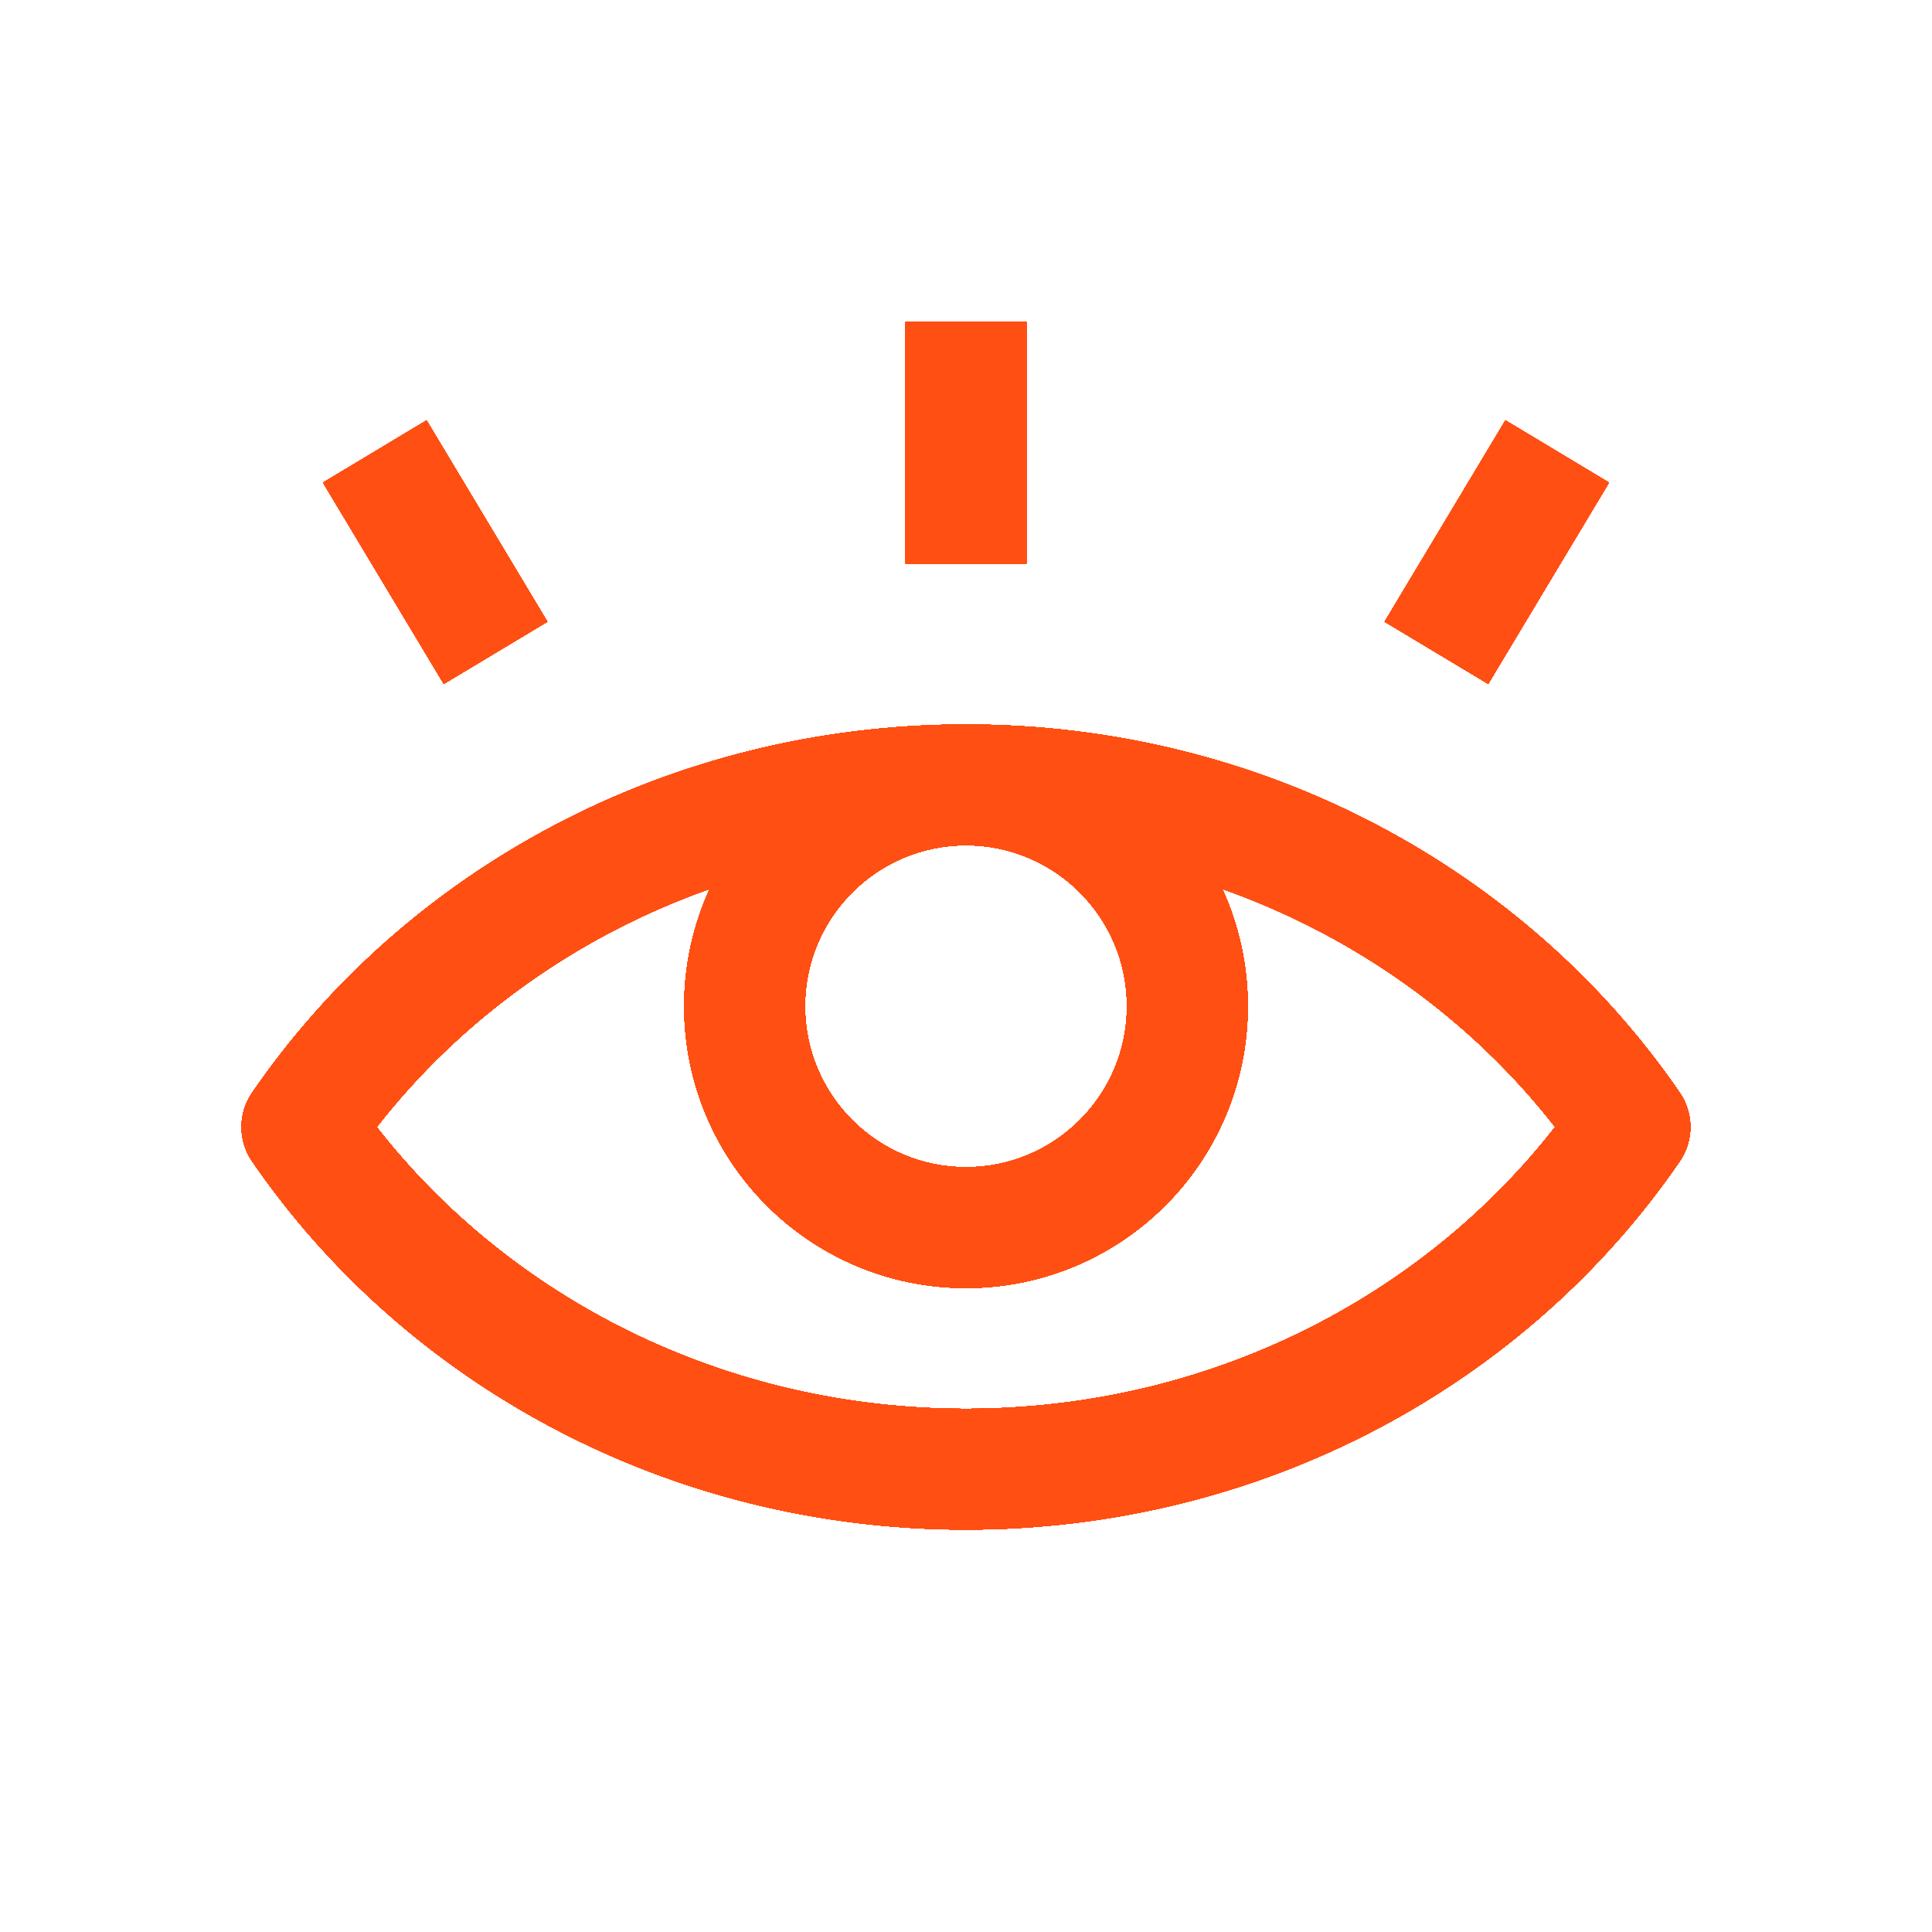 <svg width="24" height="24" viewBox="0 0 24 24" fill="none" xmlns="http://www.w3.org/2000/svg">
<path fill-rule="evenodd" clip-rule="evenodd" d="M12.75 7L12.75 4H11.25L11.25 7H12.75ZM18.487 8.495L19.987 5.995L18.701 5.223L17.201 7.723L18.487 8.495ZM4.013 5.995L5.513 8.495L6.799 7.723L5.299 5.223L4.013 5.995ZM4.679 14.001C6.33 16.118 8.988 17.501 11.999 17.501C15.01 17.501 17.668 16.118 19.319 14C18.283 12.671 16.85 11.632 15.183 11.042C15.386 11.486 15.5 11.98 15.5 12.5C15.5 14.433 13.933 16 12 16C10.067 16 8.5 14.433 8.5 12.5C8.5 11.979 8.614 11.486 8.817 11.042C7.149 11.632 5.716 12.671 4.679 14.001ZM20.867 13.576C18.971 10.813 15.701 9 12 9H11.999C8.298 9 5.027 10.813 3.132 13.576C2.956 13.832 2.956 14.169 3.132 14.425C5.028 17.188 8.298 19.001 11.999 19.001C15.701 19.001 18.971 17.188 20.867 14.424C21.042 14.169 21.042 13.831 20.867 13.576ZM12 14.5C13.105 14.5 14 13.605 14 12.5C14 11.395 13.105 10.5 12 10.5C10.896 10.5 10 11.395 10 12.5C10 13.605 10.896 14.5 12 14.5Z" fill="#FF4F12"/>
<path fill-rule="evenodd" clip-rule="evenodd" d="M12.75 7L12.75 4H11.25L11.25 7H12.75ZM18.487 8.495L19.987 5.995L18.701 5.223L17.201 7.723L18.487 8.495ZM4.013 5.995L5.513 8.495L6.799 7.723L5.299 5.223L4.013 5.995ZM4.679 14.001C6.33 16.118 8.988 17.501 11.999 17.501C15.01 17.501 17.668 16.118 19.319 14C18.283 12.671 16.85 11.632 15.183 11.042C15.386 11.486 15.5 11.98 15.5 12.5C15.5 14.433 13.933 16 12 16C10.067 16 8.5 14.433 8.5 12.5C8.5 11.979 8.614 11.486 8.817 11.042C7.149 11.632 5.716 12.671 4.679 14.001ZM20.867 13.576C18.971 10.813 15.701 9 12 9H11.999C8.298 9 5.027 10.813 3.132 13.576C2.956 13.832 2.956 14.169 3.132 14.425C5.028 17.188 8.298 19.001 11.999 19.001C15.701 19.001 18.971 17.188 20.867 14.424C21.042 14.169 21.042 13.831 20.867 13.576ZM12 14.5C13.105 14.5 14 13.605 14 12.5C14 11.395 13.105 10.5 12 10.5C10.896 10.5 10 11.395 10 12.5C10 13.605 10.896 14.5 12 14.5Z" fill="#FF4F12"/>
<path fill-rule="evenodd" clip-rule="evenodd" d="M12.75 7L12.75 4H11.25L11.25 7H12.75ZM18.487 8.495L19.987 5.995L18.701 5.223L17.201 7.723L18.487 8.495ZM4.013 5.995L5.513 8.495L6.799 7.723L5.299 5.223L4.013 5.995ZM4.679 14.001C6.33 16.118 8.988 17.501 11.999 17.501C15.01 17.501 17.668 16.118 19.319 14C18.283 12.671 16.85 11.632 15.183 11.042C15.386 11.486 15.5 11.98 15.5 12.5C15.5 14.433 13.933 16 12 16C10.067 16 8.5 14.433 8.5 12.5C8.5 11.979 8.614 11.486 8.817 11.042C7.149 11.632 5.716 12.671 4.679 14.001ZM20.867 13.576C18.971 10.813 15.701 9 12 9H11.999C8.298 9 5.027 10.813 3.132 13.576C2.956 13.832 2.956 14.169 3.132 14.425C5.028 17.188 8.298 19.001 11.999 19.001C15.701 19.001 18.971 17.188 20.867 14.424C21.042 14.169 21.042 13.831 20.867 13.576ZM12 14.5C13.105 14.5 14 13.605 14 12.5C14 11.395 13.105 10.5 12 10.5C10.896 10.5 10 11.395 10 12.5C10 13.605 10.896 14.5 12 14.5Z" fill="#FF4F12"/>
<path fill-rule="evenodd" clip-rule="evenodd" d="M12.75 7L12.75 4H11.25L11.25 7H12.75ZM18.487 8.495L19.987 5.995L18.701 5.223L17.201 7.723L18.487 8.495ZM4.013 5.995L5.513 8.495L6.799 7.723L5.299 5.223L4.013 5.995ZM4.679 14.001C6.33 16.118 8.988 17.501 11.999 17.501C15.01 17.501 17.668 16.118 19.319 14C18.283 12.671 16.85 11.632 15.183 11.042C15.386 11.486 15.5 11.98 15.5 12.5C15.5 14.433 13.933 16 12 16C10.067 16 8.5 14.433 8.5 12.5C8.5 11.979 8.614 11.486 8.817 11.042C7.149 11.632 5.716 12.671 4.679 14.001ZM20.867 13.576C18.971 10.813 15.701 9 12 9H11.999C8.298 9 5.027 10.813 3.132 13.576C2.956 13.832 2.956 14.169 3.132 14.425C5.028 17.188 8.298 19.001 11.999 19.001C15.701 19.001 18.971 17.188 20.867 14.424C21.042 14.169 21.042 13.831 20.867 13.576ZM12 14.5C13.105 14.5 14 13.605 14 12.5C14 11.395 13.105 10.5 12 10.5C10.896 10.5 10 11.395 10 12.5C10 13.605 10.896 14.5 12 14.5Z" fill="#FF4F12"/>
<path fill-rule="evenodd" clip-rule="evenodd" d="M12.75 7L12.75 4H11.25L11.25 7H12.75ZM18.487 8.495L19.987 5.995L18.701 5.223L17.201 7.723L18.487 8.495ZM4.013 5.995L5.513 8.495L6.799 7.723L5.299 5.223L4.013 5.995ZM4.679 14.001C6.33 16.118 8.988 17.501 11.999 17.501C15.01 17.501 17.668 16.118 19.319 14C18.283 12.671 16.85 11.632 15.183 11.042C15.386 11.486 15.5 11.98 15.5 12.5C15.5 14.433 13.933 16 12 16C10.067 16 8.5 14.433 8.5 12.5C8.5 11.979 8.614 11.486 8.817 11.042C7.149 11.632 5.716 12.671 4.679 14.001ZM20.867 13.576C18.971 10.813 15.701 9 12 9H11.999C8.298 9 5.027 10.813 3.132 13.576C2.956 13.832 2.956 14.169 3.132 14.425C5.028 17.188 8.298 19.001 11.999 19.001C15.701 19.001 18.971 17.188 20.867 14.424C21.042 14.169 21.042 13.831 20.867 13.576ZM12 14.5C13.105 14.5 14 13.605 14 12.5C14 11.395 13.105 10.5 12 10.5C10.896 10.5 10 11.395 10 12.5C10 13.605 10.896 14.5 12 14.5Z" fill="#FF4F12"/>
<path fill-rule="evenodd" clip-rule="evenodd" d="M12.75 7L12.75 4H11.25L11.25 7H12.75ZM18.487 8.495L19.987 5.995L18.701 5.223L17.201 7.723L18.487 8.495ZM4.013 5.995L5.513 8.495L6.799 7.723L5.299 5.223L4.013 5.995ZM4.679 14.001C6.33 16.118 8.988 17.501 11.999 17.501C15.01 17.501 17.668 16.118 19.319 14C18.283 12.671 16.85 11.632 15.183 11.042C15.386 11.486 15.5 11.98 15.5 12.5C15.5 14.433 13.933 16 12 16C10.067 16 8.5 14.433 8.5 12.5C8.5 11.979 8.614 11.486 8.817 11.042C7.149 11.632 5.716 12.671 4.679 14.001ZM20.867 13.576C18.971 10.813 15.701 9 12 9H11.999C8.298 9 5.027 10.813 3.132 13.576C2.956 13.832 2.956 14.169 3.132 14.425C5.028 17.188 8.298 19.001 11.999 19.001C15.701 19.001 18.971 17.188 20.867 14.424C21.042 14.169 21.042 13.831 20.867 13.576ZM12 14.5C13.105 14.5 14 13.605 14 12.5C14 11.395 13.105 10.5 12 10.5C10.896 10.5 10 11.395 10 12.5C10 13.605 10.896 14.5 12 14.5Z" fill="#FF4F12"/>
<path fill-rule="evenodd" clip-rule="evenodd" d="M12.75 7L12.75 4H11.25L11.25 7H12.75ZM18.487 8.495L19.987 5.995L18.701 5.223L17.201 7.723L18.487 8.495ZM4.013 5.995L5.513 8.495L6.799 7.723L5.299 5.223L4.013 5.995ZM4.679 14.001C6.33 16.118 8.988 17.501 11.999 17.501C15.01 17.501 17.668 16.118 19.319 14C18.283 12.671 16.85 11.632 15.183 11.042C15.386 11.486 15.5 11.98 15.5 12.5C15.5 14.433 13.933 16 12 16C10.067 16 8.5 14.433 8.5 12.5C8.5 11.979 8.614 11.486 8.817 11.042C7.149 11.632 5.716 12.671 4.679 14.001ZM20.867 13.576C18.971 10.813 15.701 9 12 9H11.999C8.298 9 5.027 10.813 3.132 13.576C2.956 13.832 2.956 14.169 3.132 14.425C5.028 17.188 8.298 19.001 11.999 19.001C15.701 19.001 18.971 17.188 20.867 14.424C21.042 14.169 21.042 13.831 20.867 13.576ZM12 14.5C13.105 14.5 14 13.605 14 12.5C14 11.395 13.105 10.5 12 10.5C10.896 10.5 10 11.395 10 12.5C10 13.605 10.896 14.5 12 14.5Z" fill="#FF4F12"/>
<path fill-rule="evenodd" clip-rule="evenodd" d="M12.75 7L12.75 4H11.25L11.25 7H12.75ZM18.487 8.495L19.987 5.995L18.701 5.223L17.201 7.723L18.487 8.495ZM4.013 5.995L5.513 8.495L6.799 7.723L5.299 5.223L4.013 5.995ZM4.679 14.001C6.33 16.118 8.988 17.501 11.999 17.501C15.01 17.501 17.668 16.118 19.319 14C18.283 12.671 16.85 11.632 15.183 11.042C15.386 11.486 15.5 11.98 15.5 12.5C15.5 14.433 13.933 16 12 16C10.067 16 8.5 14.433 8.5 12.5C8.5 11.979 8.614 11.486 8.817 11.042C7.149 11.632 5.716 12.671 4.679 14.001ZM20.867 13.576C18.971 10.813 15.701 9 12 9H11.999C8.298 9 5.027 10.813 3.132 13.576C2.956 13.832 2.956 14.169 3.132 14.425C5.028 17.188 8.298 19.001 11.999 19.001C15.701 19.001 18.971 17.188 20.867 14.424C21.042 14.169 21.042 13.831 20.867 13.576ZM12 14.5C13.105 14.5 14 13.605 14 12.5C14 11.395 13.105 10.5 12 10.5C10.896 10.5 10 11.395 10 12.5C10 13.605 10.896 14.5 12 14.5Z" fill="#FF4F12"/>
<path fill-rule="evenodd" clip-rule="evenodd" d="M12.75 7L12.75 4H11.25L11.25 7H12.75ZM18.487 8.495L19.987 5.995L18.701 5.223L17.201 7.723L18.487 8.495ZM4.013 5.995L5.513 8.495L6.799 7.723L5.299 5.223L4.013 5.995ZM4.679 14.001C6.33 16.118 8.988 17.501 11.999 17.501C15.01 17.501 17.668 16.118 19.319 14C18.283 12.671 16.85 11.632 15.183 11.042C15.386 11.486 15.5 11.98 15.5 12.5C15.5 14.433 13.933 16 12 16C10.067 16 8.5 14.433 8.5 12.5C8.5 11.979 8.614 11.486 8.817 11.042C7.149 11.632 5.716 12.671 4.679 14.001ZM20.867 13.576C18.971 10.813 15.701 9 12 9H11.999C8.298 9 5.027 10.813 3.132 13.576C2.956 13.832 2.956 14.169 3.132 14.425C5.028 17.188 8.298 19.001 11.999 19.001C15.701 19.001 18.971 17.188 20.867 14.424C21.042 14.169 21.042 13.831 20.867 13.576ZM12 14.5C13.105 14.5 14 13.605 14 12.5C14 11.395 13.105 10.5 12 10.5C10.896 10.5 10 11.395 10 12.5C10 13.605 10.896 14.5 12 14.5Z" fill="#FF4F12"/>
<path fill-rule="evenodd" clip-rule="evenodd" d="M12.75 7L12.75 4H11.25L11.25 7H12.75ZM18.487 8.495L19.987 5.995L18.701 5.223L17.201 7.723L18.487 8.495ZM4.013 5.995L5.513 8.495L6.799 7.723L5.299 5.223L4.013 5.995ZM4.679 14.001C6.33 16.118 8.988 17.501 11.999 17.501C15.01 17.501 17.668 16.118 19.319 14C18.283 12.671 16.85 11.632 15.183 11.042C15.386 11.486 15.5 11.98 15.5 12.5C15.5 14.433 13.933 16 12 16C10.067 16 8.5 14.433 8.5 12.5C8.5 11.979 8.614 11.486 8.817 11.042C7.149 11.632 5.716 12.671 4.679 14.001ZM20.867 13.576C18.971 10.813 15.701 9 12 9H11.999C8.298 9 5.027 10.813 3.132 13.576C2.956 13.832 2.956 14.169 3.132 14.425C5.028 17.188 8.298 19.001 11.999 19.001C15.701 19.001 18.971 17.188 20.867 14.424C21.042 14.169 21.042 13.831 20.867 13.576ZM12 14.5C13.105 14.5 14 13.605 14 12.5C14 11.395 13.105 10.5 12 10.5C10.896 10.5 10 11.395 10 12.5C10 13.605 10.896 14.5 12 14.5Z" fill="#FF4F12"/>
<path fill-rule="evenodd" clip-rule="evenodd" d="M12.75 7L12.75 4H11.25L11.25 7H12.75ZM18.487 8.495L19.987 5.995L18.701 5.223L17.201 7.723L18.487 8.495ZM4.013 5.995L5.513 8.495L6.799 7.723L5.299 5.223L4.013 5.995ZM4.679 14.001C6.33 16.118 8.988 17.501 11.999 17.501C15.01 17.501 17.668 16.118 19.319 14C18.283 12.671 16.85 11.632 15.183 11.042C15.386 11.486 15.5 11.98 15.5 12.5C15.5 14.433 13.933 16 12 16C10.067 16 8.5 14.433 8.5 12.5C8.5 11.979 8.614 11.486 8.817 11.042C7.149 11.632 5.716 12.671 4.679 14.001ZM20.867 13.576C18.971 10.813 15.701 9 12 9H11.999C8.298 9 5.027 10.813 3.132 13.576C2.956 13.832 2.956 14.169 3.132 14.425C5.028 17.188 8.298 19.001 11.999 19.001C15.701 19.001 18.971 17.188 20.867 14.424C21.042 14.169 21.042 13.831 20.867 13.576ZM12 14.5C13.105 14.5 14 13.605 14 12.5C14 11.395 13.105 10.5 12 10.5C10.896 10.5 10 11.395 10 12.5C10 13.605 10.896 14.5 12 14.5Z" fill="#FF4F12"/>
<path fill-rule="evenodd" clip-rule="evenodd" d="M12.75 7L12.75 4H11.25L11.25 7H12.75ZM18.487 8.495L19.987 5.995L18.701 5.223L17.201 7.723L18.487 8.495ZM4.013 5.995L5.513 8.495L6.799 7.723L5.299 5.223L4.013 5.995ZM4.679 14.001C6.33 16.118 8.988 17.501 11.999 17.501C15.01 17.501 17.668 16.118 19.319 14C18.283 12.671 16.85 11.632 15.183 11.042C15.386 11.486 15.5 11.98 15.5 12.5C15.5 14.433 13.933 16 12 16C10.067 16 8.5 14.433 8.5 12.5C8.5 11.979 8.614 11.486 8.817 11.042C7.149 11.632 5.716 12.671 4.679 14.001ZM20.867 13.576C18.971 10.813 15.701 9 12 9H11.999C8.298 9 5.027 10.813 3.132 13.576C2.956 13.832 2.956 14.169 3.132 14.425C5.028 17.188 8.298 19.001 11.999 19.001C15.701 19.001 18.971 17.188 20.867 14.424C21.042 14.169 21.042 13.831 20.867 13.576ZM12 14.5C13.105 14.5 14 13.605 14 12.5C14 11.395 13.105 10.5 12 10.5C10.896 10.5 10 11.395 10 12.5C10 13.605 10.896 14.5 12 14.5Z" fill="#FF4F12"/>
<path fill-rule="evenodd" clip-rule="evenodd" d="M12.75 7L12.75 4H11.25L11.25 7H12.75ZM18.487 8.495L19.987 5.995L18.701 5.223L17.201 7.723L18.487 8.495ZM4.013 5.995L5.513 8.495L6.799 7.723L5.299 5.223L4.013 5.995ZM4.679 14.001C6.33 16.118 8.988 17.501 11.999 17.501C15.01 17.501 17.668 16.118 19.319 14C18.283 12.671 16.85 11.632 15.183 11.042C15.386 11.486 15.5 11.98 15.5 12.5C15.5 14.433 13.933 16 12 16C10.067 16 8.5 14.433 8.5 12.5C8.5 11.979 8.614 11.486 8.817 11.042C7.149 11.632 5.716 12.671 4.679 14.001ZM20.867 13.576C18.971 10.813 15.701 9 12 9H11.999C8.298 9 5.027 10.813 3.132 13.576C2.956 13.832 2.956 14.169 3.132 14.425C5.028 17.188 8.298 19.001 11.999 19.001C15.701 19.001 18.971 17.188 20.867 14.424C21.042 14.169 21.042 13.831 20.867 13.576ZM12 14.5C13.105 14.5 14 13.605 14 12.5C14 11.395 13.105 10.5 12 10.5C10.896 10.5 10 11.395 10 12.5C10 13.605 10.896 14.5 12 14.5Z" fill="#FF4F12"/>
<path fill-rule="evenodd" clip-rule="evenodd" d="M12.75 7L12.75 4H11.25L11.25 7H12.75ZM18.487 8.495L19.987 5.995L18.701 5.223L17.201 7.723L18.487 8.495ZM4.013 5.995L5.513 8.495L6.799 7.723L5.299 5.223L4.013 5.995ZM4.679 14.001C6.33 16.118 8.988 17.501 11.999 17.501C15.01 17.501 17.668 16.118 19.319 14C18.283 12.671 16.85 11.632 15.183 11.042C15.386 11.486 15.5 11.98 15.5 12.5C15.5 14.433 13.933 16 12 16C10.067 16 8.5 14.433 8.5 12.5C8.5 11.979 8.614 11.486 8.817 11.042C7.149 11.632 5.716 12.671 4.679 14.001ZM20.867 13.576C18.971 10.813 15.701 9 12 9H11.999C8.298 9 5.027 10.813 3.132 13.576C2.956 13.832 2.956 14.169 3.132 14.425C5.028 17.188 8.298 19.001 11.999 19.001C15.701 19.001 18.971 17.188 20.867 14.424C21.042 14.169 21.042 13.831 20.867 13.576ZM12 14.5C13.105 14.5 14 13.605 14 12.5C14 11.395 13.105 10.5 12 10.5C10.896 10.5 10 11.395 10 12.5C10 13.605 10.896 14.5 12 14.5Z" fill="#FF4F12"/>
<path fill-rule="evenodd" clip-rule="evenodd" d="M12.75 7L12.75 4H11.25L11.25 7H12.75ZM18.487 8.495L19.987 5.995L18.701 5.223L17.201 7.723L18.487 8.495ZM4.013 5.995L5.513 8.495L6.799 7.723L5.299 5.223L4.013 5.995ZM4.679 14.001C6.33 16.118 8.988 17.501 11.999 17.501C15.01 17.501 17.668 16.118 19.319 14C18.283 12.671 16.85 11.632 15.183 11.042C15.386 11.486 15.5 11.98 15.5 12.5C15.5 14.433 13.933 16 12 16C10.067 16 8.5 14.433 8.5 12.5C8.5 11.979 8.614 11.486 8.817 11.042C7.149 11.632 5.716 12.671 4.679 14.001ZM20.867 13.576C18.971 10.813 15.701 9 12 9H11.999C8.298 9 5.027 10.813 3.132 13.576C2.956 13.832 2.956 14.169 3.132 14.425C5.028 17.188 8.298 19.001 11.999 19.001C15.701 19.001 18.971 17.188 20.867 14.424C21.042 14.169 21.042 13.831 20.867 13.576ZM12 14.5C13.105 14.5 14 13.605 14 12.5C14 11.395 13.105 10.5 12 10.5C10.896 10.5 10 11.395 10 12.5C10 13.605 10.896 14.5 12 14.5Z" fill="#FF4F12"/>
<path fill-rule="evenodd" clip-rule="evenodd" d="M12.75 7L12.75 4H11.25L11.25 7H12.75ZM18.487 8.495L19.987 5.995L18.701 5.223L17.201 7.723L18.487 8.495ZM4.013 5.995L5.513 8.495L6.799 7.723L5.299 5.223L4.013 5.995ZM4.679 14.001C6.33 16.118 8.988 17.501 11.999 17.501C15.01 17.501 17.668 16.118 19.319 14C18.283 12.671 16.85 11.632 15.183 11.042C15.386 11.486 15.5 11.98 15.5 12.5C15.5 14.433 13.933 16 12 16C10.067 16 8.5 14.433 8.5 12.5C8.5 11.979 8.614 11.486 8.817 11.042C7.149 11.632 5.716 12.671 4.679 14.001ZM20.867 13.576C18.971 10.813 15.701 9 12 9H11.999C8.298 9 5.027 10.813 3.132 13.576C2.956 13.832 2.956 14.169 3.132 14.425C5.028 17.188 8.298 19.001 11.999 19.001C15.701 19.001 18.971 17.188 20.867 14.424C21.042 14.169 21.042 13.831 20.867 13.576ZM12 14.5C13.105 14.5 14 13.605 14 12.5C14 11.395 13.105 10.5 12 10.5C10.896 10.5 10 11.395 10 12.5C10 13.605 10.896 14.5 12 14.5Z" fill="#FF4F12"/>
<path fill-rule="evenodd" clip-rule="evenodd" d="M12.75 7L12.75 4H11.25L11.25 7H12.75ZM18.487 8.495L19.987 5.995L18.701 5.223L17.201 7.723L18.487 8.495ZM4.013 5.995L5.513 8.495L6.799 7.723L5.299 5.223L4.013 5.995ZM4.679 14.001C6.33 16.118 8.988 17.501 11.999 17.501C15.01 17.501 17.668 16.118 19.319 14C18.283 12.671 16.85 11.632 15.183 11.042C15.386 11.486 15.5 11.98 15.5 12.5C15.5 14.433 13.933 16 12 16C10.067 16 8.5 14.433 8.5 12.5C8.5 11.979 8.614 11.486 8.817 11.042C7.149 11.632 5.716 12.671 4.679 14.001ZM20.867 13.576C18.971 10.813 15.701 9 12 9H11.999C8.298 9 5.027 10.813 3.132 13.576C2.956 13.832 2.956 14.169 3.132 14.425C5.028 17.188 8.298 19.001 11.999 19.001C15.701 19.001 18.971 17.188 20.867 14.424C21.042 14.169 21.042 13.831 20.867 13.576ZM12 14.5C13.105 14.5 14 13.605 14 12.5C14 11.395 13.105 10.5 12 10.5C10.896 10.5 10 11.395 10 12.5C10 13.605 10.896 14.5 12 14.5Z" fill="#FF4F12"/>
<path fill-rule="evenodd" clip-rule="evenodd" d="M12.75 7L12.75 4H11.25L11.25 7H12.75ZM18.487 8.495L19.987 5.995L18.701 5.223L17.201 7.723L18.487 8.495ZM4.013 5.995L5.513 8.495L6.799 7.723L5.299 5.223L4.013 5.995ZM4.679 14.001C6.33 16.118 8.988 17.501 11.999 17.501C15.01 17.501 17.668 16.118 19.319 14C18.283 12.671 16.85 11.632 15.183 11.042C15.386 11.486 15.5 11.98 15.5 12.5C15.5 14.433 13.933 16 12 16C10.067 16 8.5 14.433 8.5 12.5C8.5 11.979 8.614 11.486 8.817 11.042C7.149 11.632 5.716 12.671 4.679 14.001ZM20.867 13.576C18.971 10.813 15.701 9 12 9H11.999C8.298 9 5.027 10.813 3.132 13.576C2.956 13.832 2.956 14.169 3.132 14.425C5.028 17.188 8.298 19.001 11.999 19.001C15.701 19.001 18.971 17.188 20.867 14.424C21.042 14.169 21.042 13.831 20.867 13.576ZM12 14.5C13.105 14.5 14 13.605 14 12.5C14 11.395 13.105 10.5 12 10.5C10.896 10.5 10 11.395 10 12.5C10 13.605 10.896 14.5 12 14.5Z" fill="#FF4F12"/>
<path fill-rule="evenodd" clip-rule="evenodd" d="M12.75 7L12.75 4H11.25L11.25 7H12.75ZM18.487 8.495L19.987 5.995L18.701 5.223L17.201 7.723L18.487 8.495ZM4.013 5.995L5.513 8.495L6.799 7.723L5.299 5.223L4.013 5.995ZM4.679 14.001C6.33 16.118 8.988 17.501 11.999 17.501C15.01 17.501 17.668 16.118 19.319 14C18.283 12.671 16.85 11.632 15.183 11.042C15.386 11.486 15.5 11.98 15.5 12.5C15.5 14.433 13.933 16 12 16C10.067 16 8.5 14.433 8.5 12.5C8.5 11.979 8.614 11.486 8.817 11.042C7.149 11.632 5.716 12.671 4.679 14.001ZM20.867 13.576C18.971 10.813 15.701 9 12 9H11.999C8.298 9 5.027 10.813 3.132 13.576C2.956 13.832 2.956 14.169 3.132 14.425C5.028 17.188 8.298 19.001 11.999 19.001C15.701 19.001 18.971 17.188 20.867 14.424C21.042 14.169 21.042 13.831 20.867 13.576ZM12 14.5C13.105 14.5 14 13.605 14 12.5C14 11.395 13.105 10.5 12 10.5C10.896 10.5 10 11.395 10 12.5C10 13.605 10.896 14.5 12 14.5Z" fill="#FF4F12"/>
<path fill-rule="evenodd" clip-rule="evenodd" d="M12.75 7L12.75 4H11.25L11.25 7H12.75ZM18.487 8.495L19.987 5.995L18.701 5.223L17.201 7.723L18.487 8.495ZM4.013 5.995L5.513 8.495L6.799 7.723L5.299 5.223L4.013 5.995ZM4.679 14.001C6.33 16.118 8.988 17.501 11.999 17.501C15.01 17.501 17.668 16.118 19.319 14C18.283 12.671 16.85 11.632 15.183 11.042C15.386 11.486 15.5 11.98 15.5 12.5C15.5 14.433 13.933 16 12 16C10.067 16 8.5 14.433 8.5 12.5C8.5 11.979 8.614 11.486 8.817 11.042C7.149 11.632 5.716 12.671 4.679 14.001ZM20.867 13.576C18.971 10.813 15.701 9 12 9H11.999C8.298 9 5.027 10.813 3.132 13.576C2.956 13.832 2.956 14.169 3.132 14.425C5.028 17.188 8.298 19.001 11.999 19.001C15.701 19.001 18.971 17.188 20.867 14.424C21.042 14.169 21.042 13.831 20.867 13.576ZM12 14.5C13.105 14.5 14 13.605 14 12.5C14 11.395 13.105 10.5 12 10.5C10.896 10.5 10 11.395 10 12.5C10 13.605 10.896 14.5 12 14.5Z" fill="#FF4F12"/>
<path fill-rule="evenodd" clip-rule="evenodd" d="M12.75 7L12.75 4H11.25L11.25 7H12.75ZM18.487 8.495L19.987 5.995L18.701 5.223L17.201 7.723L18.487 8.495ZM4.013 5.995L5.513 8.495L6.799 7.723L5.299 5.223L4.013 5.995ZM4.679 14.001C6.33 16.118 8.988 17.501 11.999 17.501C15.01 17.501 17.668 16.118 19.319 14C18.283 12.671 16.85 11.632 15.183 11.042C15.386 11.486 15.5 11.98 15.5 12.5C15.5 14.433 13.933 16 12 16C10.067 16 8.5 14.433 8.5 12.5C8.5 11.979 8.614 11.486 8.817 11.042C7.149 11.632 5.716 12.671 4.679 14.001ZM20.867 13.576C18.971 10.813 15.701 9 12 9H11.999C8.298 9 5.027 10.813 3.132 13.576C2.956 13.832 2.956 14.169 3.132 14.425C5.028 17.188 8.298 19.001 11.999 19.001C15.701 19.001 18.971 17.188 20.867 14.424C21.042 14.169 21.042 13.831 20.867 13.576ZM12 14.5C13.105 14.5 14 13.605 14 12.5C14 11.395 13.105 10.5 12 10.5C10.896 10.5 10 11.395 10 12.5C10 13.605 10.896 14.5 12 14.5Z" fill="#FF4F12"/>
<path fill-rule="evenodd" clip-rule="evenodd" d="M12.75 7L12.75 4H11.25L11.25 7H12.75ZM18.487 8.495L19.987 5.995L18.701 5.223L17.201 7.723L18.487 8.495ZM4.013 5.995L5.513 8.495L6.799 7.723L5.299 5.223L4.013 5.995ZM4.679 14.001C6.33 16.118 8.988 17.501 11.999 17.501C15.01 17.501 17.668 16.118 19.319 14C18.283 12.671 16.85 11.632 15.183 11.042C15.386 11.486 15.5 11.98 15.5 12.5C15.5 14.433 13.933 16 12 16C10.067 16 8.5 14.433 8.5 12.5C8.5 11.979 8.614 11.486 8.817 11.042C7.149 11.632 5.716 12.671 4.679 14.001ZM20.867 13.576C18.971 10.813 15.701 9 12 9H11.999C8.298 9 5.027 10.813 3.132 13.576C2.956 13.832 2.956 14.169 3.132 14.425C5.028 17.188 8.298 19.001 11.999 19.001C15.701 19.001 18.971 17.188 20.867 14.424C21.042 14.169 21.042 13.831 20.867 13.576ZM12 14.5C13.105 14.5 14 13.605 14 12.5C14 11.395 13.105 10.5 12 10.5C10.896 10.5 10 11.395 10 12.5C10 13.605 10.896 14.5 12 14.5Z" fill="#FF4F12"/>
<path fill-rule="evenodd" clip-rule="evenodd" d="M12.75 7L12.75 4H11.25L11.25 7H12.75ZM18.487 8.495L19.987 5.995L18.701 5.223L17.201 7.723L18.487 8.495ZM4.013 5.995L5.513 8.495L6.799 7.723L5.299 5.223L4.013 5.995ZM4.679 14.001C6.33 16.118 8.988 17.501 11.999 17.501C15.01 17.501 17.668 16.118 19.319 14C18.283 12.671 16.85 11.632 15.183 11.042C15.386 11.486 15.5 11.98 15.5 12.5C15.5 14.433 13.933 16 12 16C10.067 16 8.5 14.433 8.5 12.5C8.5 11.979 8.614 11.486 8.817 11.042C7.149 11.632 5.716 12.671 4.679 14.001ZM20.867 13.576C18.971 10.813 15.701 9 12 9H11.999C8.298 9 5.027 10.813 3.132 13.576C2.956 13.832 2.956 14.169 3.132 14.425C5.028 17.188 8.298 19.001 11.999 19.001C15.701 19.001 18.971 17.188 20.867 14.424C21.042 14.169 21.042 13.831 20.867 13.576ZM12 14.5C13.105 14.5 14 13.605 14 12.5C14 11.395 13.105 10.5 12 10.5C10.896 10.5 10 11.395 10 12.5C10 13.605 10.896 14.5 12 14.5Z" fill="#FF4F12"/>
<path fill-rule="evenodd" clip-rule="evenodd" d="M12.75 7L12.75 4H11.25L11.25 7H12.75ZM18.487 8.495L19.987 5.995L18.701 5.223L17.201 7.723L18.487 8.495ZM4.013 5.995L5.513 8.495L6.799 7.723L5.299 5.223L4.013 5.995ZM4.679 14.001C6.33 16.118 8.988 17.501 11.999 17.501C15.01 17.501 17.668 16.118 19.319 14C18.283 12.671 16.85 11.632 15.183 11.042C15.386 11.486 15.5 11.98 15.5 12.5C15.5 14.433 13.933 16 12 16C10.067 16 8.5 14.433 8.5 12.5C8.5 11.979 8.614 11.486 8.817 11.042C7.149 11.632 5.716 12.671 4.679 14.001ZM20.867 13.576C18.971 10.813 15.701 9 12 9H11.999C8.298 9 5.027 10.813 3.132 13.576C2.956 13.832 2.956 14.169 3.132 14.425C5.028 17.188 8.298 19.001 11.999 19.001C15.701 19.001 18.971 17.188 20.867 14.424C21.042 14.169 21.042 13.831 20.867 13.576ZM12 14.5C13.105 14.5 14 13.605 14 12.5C14 11.395 13.105 10.5 12 10.5C10.896 10.5 10 11.395 10 12.5C10 13.605 10.896 14.5 12 14.5Z" fill="#FF4F12"/>
<path fill-rule="evenodd" clip-rule="evenodd" d="M12.75 7L12.75 4H11.25L11.25 7H12.75ZM18.487 8.495L19.987 5.995L18.701 5.223L17.201 7.723L18.487 8.495ZM4.013 5.995L5.513 8.495L6.799 7.723L5.299 5.223L4.013 5.995ZM4.679 14.001C6.33 16.118 8.988 17.501 11.999 17.501C15.01 17.501 17.668 16.118 19.319 14C18.283 12.671 16.85 11.632 15.183 11.042C15.386 11.486 15.5 11.98 15.5 12.5C15.5 14.433 13.933 16 12 16C10.067 16 8.5 14.433 8.5 12.5C8.5 11.979 8.614 11.486 8.817 11.042C7.149 11.632 5.716 12.671 4.679 14.001ZM20.867 13.576C18.971 10.813 15.701 9 12 9H11.999C8.298 9 5.027 10.813 3.132 13.576C2.956 13.832 2.956 14.169 3.132 14.425C5.028 17.188 8.298 19.001 11.999 19.001C15.701 19.001 18.971 17.188 20.867 14.424C21.042 14.169 21.042 13.831 20.867 13.576ZM12 14.5C13.105 14.5 14 13.605 14 12.5C14 11.395 13.105 10.5 12 10.5C10.896 10.5 10 11.395 10 12.5C10 13.605 10.896 14.5 12 14.5Z" fill="#FF4F12"/>
<path fill-rule="evenodd" clip-rule="evenodd" d="M12.75 7L12.75 4H11.25L11.25 7H12.75ZM18.487 8.495L19.987 5.995L18.701 5.223L17.201 7.723L18.487 8.495ZM4.013 5.995L5.513 8.495L6.799 7.723L5.299 5.223L4.013 5.995ZM4.679 14.001C6.33 16.118 8.988 17.501 11.999 17.501C15.01 17.501 17.668 16.118 19.319 14C18.283 12.671 16.85 11.632 15.183 11.042C15.386 11.486 15.5 11.98 15.5 12.5C15.5 14.433 13.933 16 12 16C10.067 16 8.5 14.433 8.5 12.5C8.5 11.979 8.614 11.486 8.817 11.042C7.149 11.632 5.716 12.671 4.679 14.001ZM20.867 13.576C18.971 10.813 15.701 9 12 9H11.999C8.298 9 5.027 10.813 3.132 13.576C2.956 13.832 2.956 14.169 3.132 14.425C5.028 17.188 8.298 19.001 11.999 19.001C15.701 19.001 18.971 17.188 20.867 14.424C21.042 14.169 21.042 13.831 20.867 13.576ZM12 14.5C13.105 14.5 14 13.605 14 12.5C14 11.395 13.105 10.5 12 10.5C10.896 10.5 10 11.395 10 12.5C10 13.605 10.896 14.5 12 14.5Z" fill="#FF4F12"/>
<path fill-rule="evenodd" clip-rule="evenodd" d="M12.75 7L12.75 4H11.25L11.25 7H12.75ZM18.487 8.495L19.987 5.995L18.701 5.223L17.201 7.723L18.487 8.495ZM4.013 5.995L5.513 8.495L6.799 7.723L5.299 5.223L4.013 5.995ZM4.679 14.001C6.33 16.118 8.988 17.501 11.999 17.501C15.01 17.501 17.668 16.118 19.319 14C18.283 12.671 16.85 11.632 15.183 11.042C15.386 11.486 15.5 11.98 15.5 12.5C15.5 14.433 13.933 16 12 16C10.067 16 8.5 14.433 8.5 12.5C8.5 11.979 8.614 11.486 8.817 11.042C7.149 11.632 5.716 12.671 4.679 14.001ZM20.867 13.576C18.971 10.813 15.701 9 12 9H11.999C8.298 9 5.027 10.813 3.132 13.576C2.956 13.832 2.956 14.169 3.132 14.425C5.028 17.188 8.298 19.001 11.999 19.001C15.701 19.001 18.971 17.188 20.867 14.424C21.042 14.169 21.042 13.831 20.867 13.576ZM12 14.5C13.105 14.5 14 13.605 14 12.5C14 11.395 13.105 10.5 12 10.5C10.896 10.5 10 11.395 10 12.5C10 13.605 10.896 14.5 12 14.5Z" fill="#FF4F12"/>
<path fill-rule="evenodd" clip-rule="evenodd" d="M12.75 7L12.75 4H11.25L11.25 7H12.75ZM18.487 8.495L19.987 5.995L18.701 5.223L17.201 7.723L18.487 8.495ZM4.013 5.995L5.513 8.495L6.799 7.723L5.299 5.223L4.013 5.995ZM4.679 14.001C6.33 16.118 8.988 17.501 11.999 17.501C15.01 17.501 17.668 16.118 19.319 14C18.283 12.671 16.85 11.632 15.183 11.042C15.386 11.486 15.5 11.98 15.5 12.5C15.5 14.433 13.933 16 12 16C10.067 16 8.5 14.433 8.5 12.5C8.5 11.979 8.614 11.486 8.817 11.042C7.149 11.632 5.716 12.671 4.679 14.001ZM20.867 13.576C18.971 10.813 15.701 9 12 9H11.999C8.298 9 5.027 10.813 3.132 13.576C2.956 13.832 2.956 14.169 3.132 14.425C5.028 17.188 8.298 19.001 11.999 19.001C15.701 19.001 18.971 17.188 20.867 14.424C21.042 14.169 21.042 13.831 20.867 13.576ZM12 14.5C13.105 14.5 14 13.605 14 12.5C14 11.395 13.105 10.5 12 10.5C10.896 10.5 10 11.395 10 12.5C10 13.605 10.896 14.5 12 14.5Z" fill="#FF4F12"/>
</svg>
